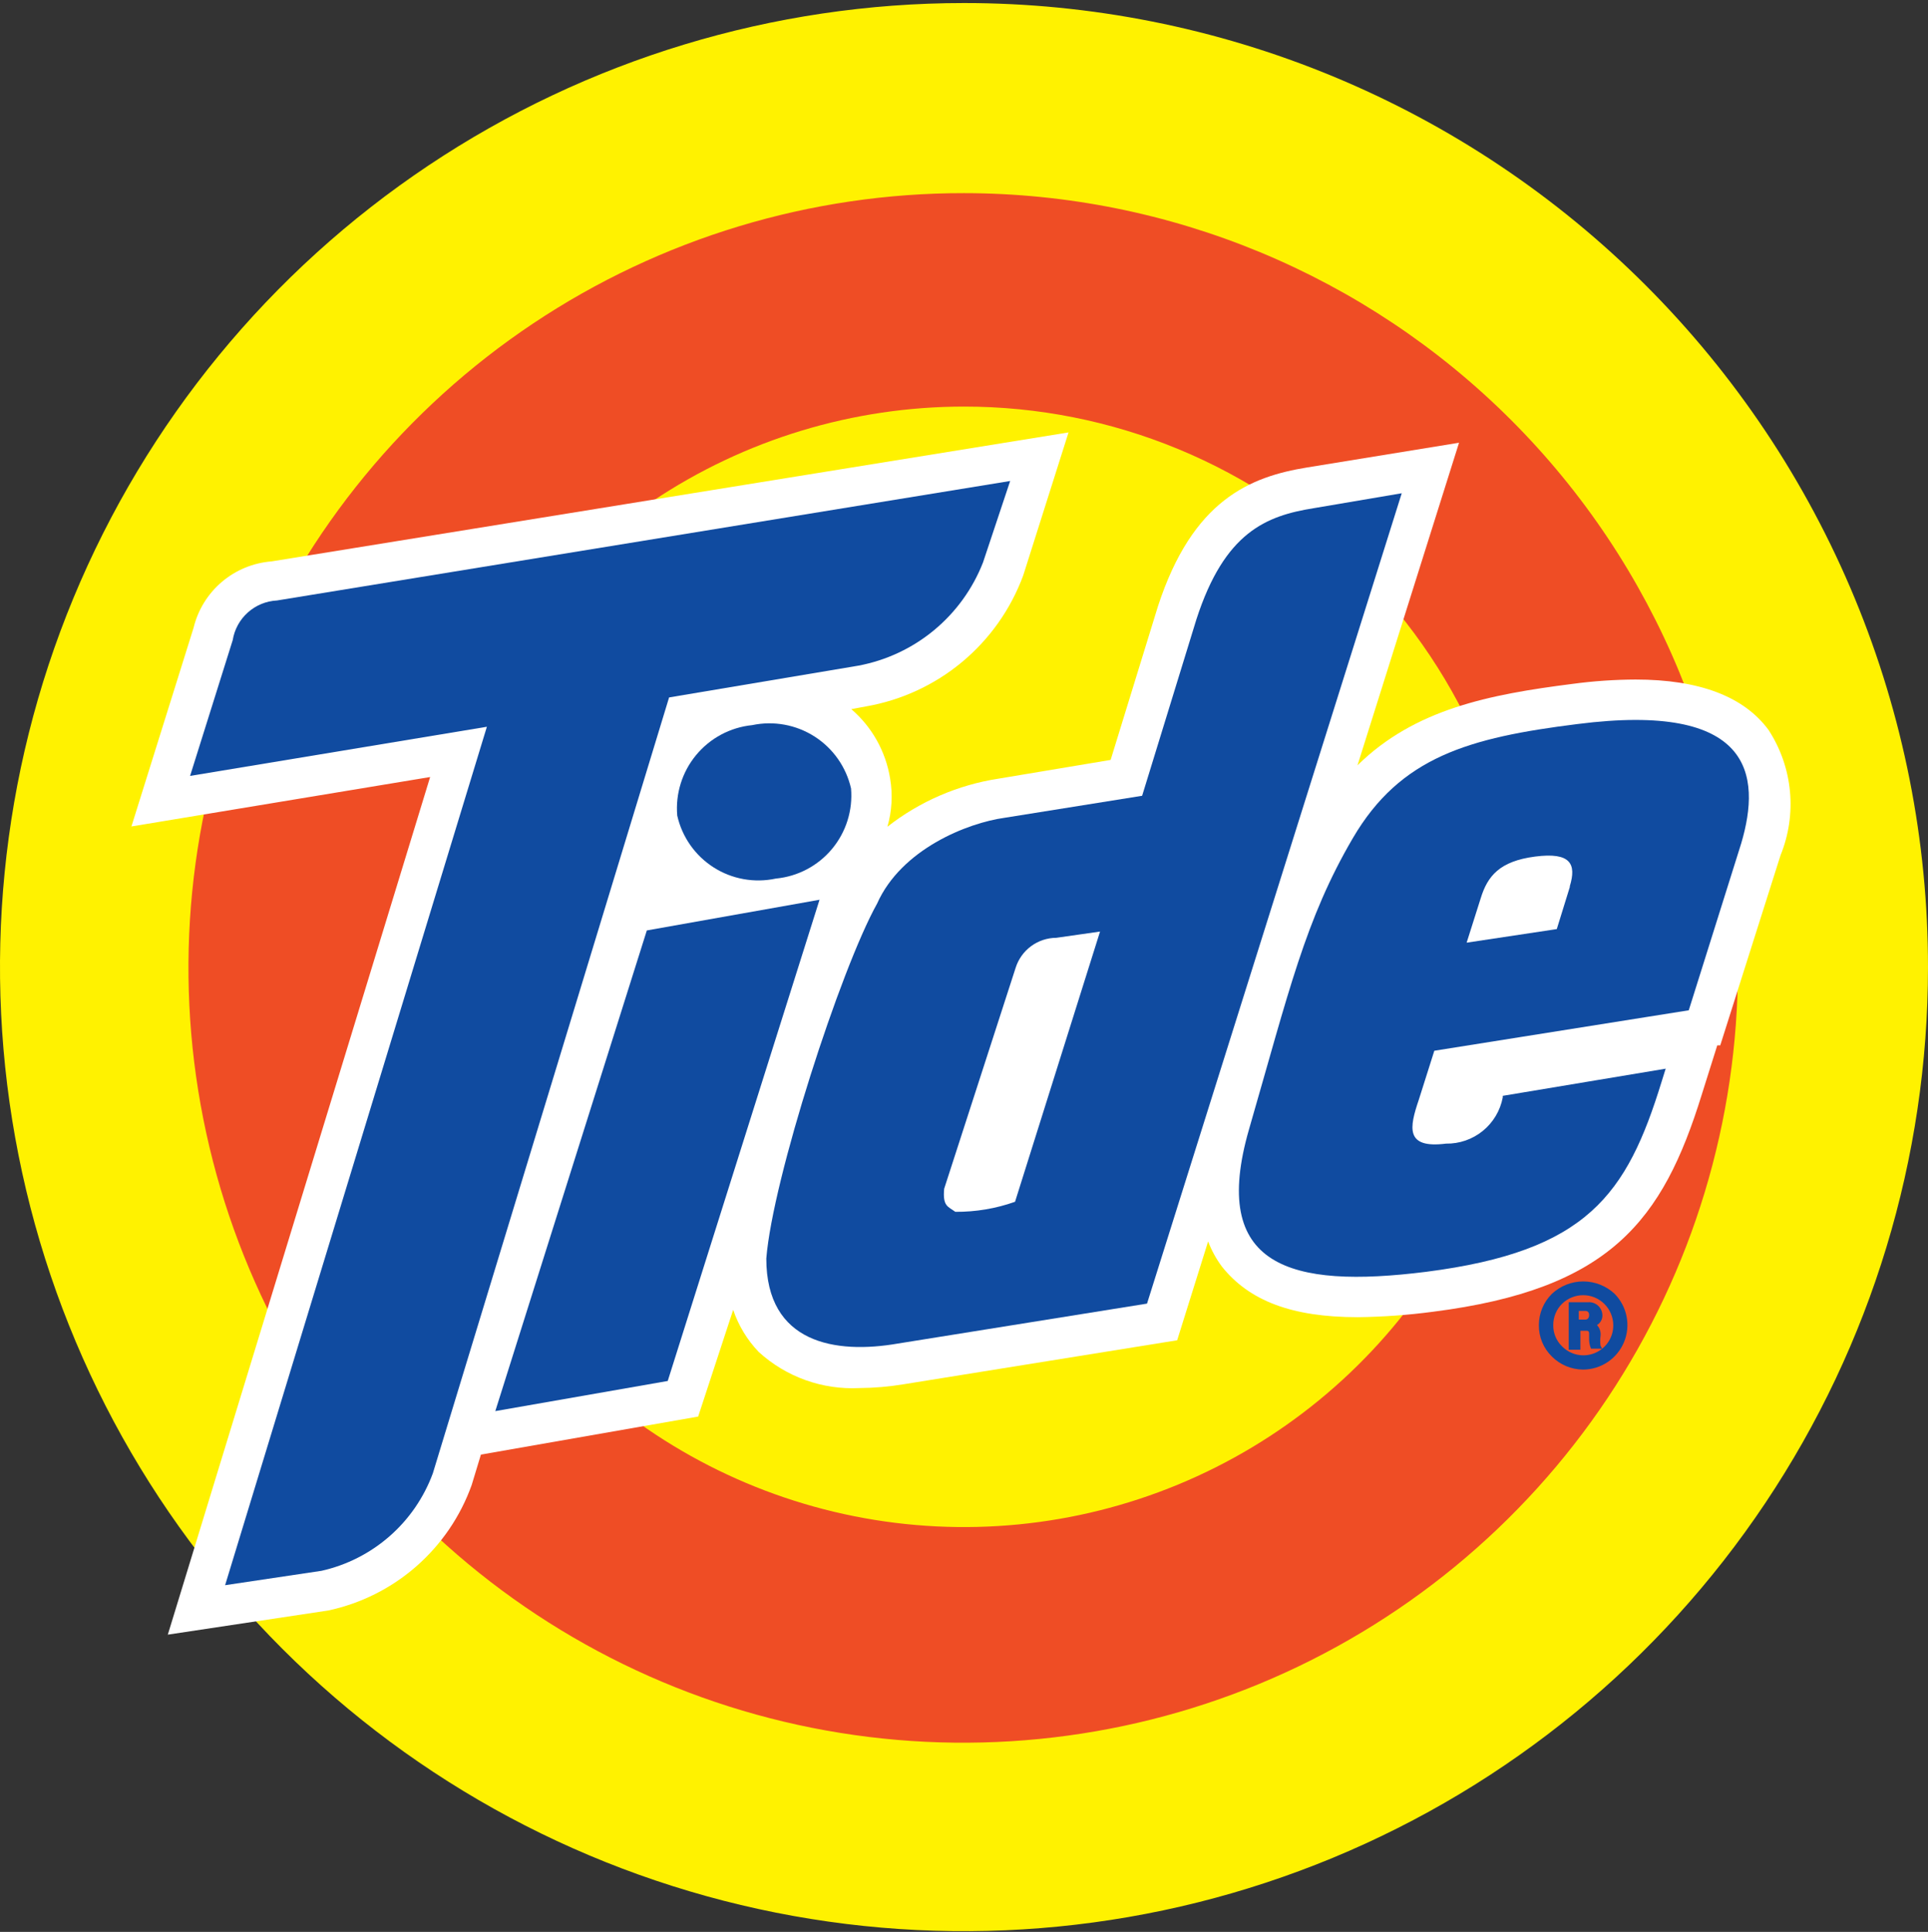 <svg width="512" height="513" viewBox="0 0 512 513" fill="none" xmlns="http://www.w3.org/2000/svg">
<rect x="0" y="0" width="512" height="513" fill="#333333" stroke="none"/>
<g clip-path="url(#clip0_2_14886)">
<path d="M511.999 256.879C511.985 307.508 496.959 356.996 468.82 399.085C440.682 441.175 400.695 473.976 353.916 493.34C307.137 512.705 255.666 517.765 206.012 507.879C156.357 497.993 110.749 473.606 74.954 437.801C39.159 401.995 14.785 356.38 4.913 306.723C-4.959 257.066 0.115 205.597 19.493 158.823C38.871 112.049 71.683 72.072 113.781 43.945C155.878 15.819 205.37 0.807 255.999 0.807C289.626 0.797 322.926 7.415 353.994 20.281C385.062 33.147 413.291 52.01 437.065 75.792C460.84 99.573 479.695 127.807 492.552 158.878C505.41 189.95 512.018 223.252 511.999 256.879Z" fill="#FFF200"/>
<path d="M461.52 256.88C461.548 297.587 449.501 337.387 426.902 371.244C404.303 405.101 372.168 431.493 334.565 447.081C296.961 462.668 255.578 466.75 215.654 458.811C175.729 450.871 139.057 431.266 110.279 402.477C81.5 373.689 61.908 337.01 53.982 297.082C46.057 257.155 50.154 215.774 65.754 178.176C81.355 140.577 107.758 108.452 141.623 85.865C175.488 63.278 215.292 51.244 255.999 51.287C310.507 51.325 362.771 73.001 401.307 111.551C439.844 150.101 461.501 202.372 461.52 256.88Z" fill="#EF4D25"/>
<path d="M404.768 256.876C404.74 286.293 395.99 315.042 379.626 339.488C363.262 363.933 340.018 382.979 312.831 394.217C285.645 405.455 255.737 408.38 226.888 402.624C198.04 396.867 171.545 382.687 150.754 361.876C129.963 341.064 115.808 314.556 110.08 285.702C104.351 256.847 107.305 226.942 118.57 199.767C129.834 172.591 148.902 149.365 173.364 133.025C197.825 116.684 226.582 107.963 256 107.963C275.551 107.953 294.913 111.8 312.976 119.282C331.039 126.764 347.449 137.734 361.267 151.566C375.085 165.398 386.04 181.819 393.505 199.889C400.969 217.959 404.797 237.324 404.768 256.876Z" fill="#FFF200"/>
<path d="M469.67 193.858C463.107 184.916 451.209 180.445 434.334 180.445C428.739 180.468 423.15 180.854 417.604 181.599C395.466 184.411 375.635 188.305 360.491 203.232L387.461 117.563L347.15 124.125C332.007 126.577 316.719 132.706 307.488 161.046L294.941 201.79L265.158 206.766C254.395 208.423 244.239 212.818 235.664 219.53C236.856 215.383 237.103 211.021 236.385 206.766C235.235 199.588 231.582 193.049 226.073 188.305L229.967 187.584C239.361 185.953 248.161 181.885 255.489 175.785C262.816 169.685 268.413 161.768 271.72 152.826L283.763 114.822L72.112 149.076C67.249 149.454 62.629 151.359 58.912 154.518C55.195 157.678 52.572 161.932 51.416 166.671L34.902 219.458L114.226 206.333L44.565 434.065L87.184 427.647C95.842 425.795 103.884 421.763 110.547 415.933C117.211 410.102 122.275 402.667 125.26 394.331L127.711 386.254L185.401 376.159L194.704 347.818C196.117 351.996 198.431 355.812 201.483 358.996C205.076 362.277 209.285 364.814 213.864 366.46C218.444 368.106 223.304 368.829 228.164 368.587C232.127 368.561 236.081 368.223 239.991 367.577L312.608 355.895L320.829 329.646C321.736 332.042 322.974 334.299 324.507 336.352C331.718 345.366 342.968 349.765 360.563 349.765C367.245 349.689 373.915 349.207 380.538 348.323C427.628 342.338 441.546 324.165 451.93 290.633L456.04 277.581H456.834L472.843 227.102C475.034 221.715 475.889 215.879 475.337 210.09C474.784 204.302 472.84 198.732 469.67 193.858Z" fill="white"/>
<path d="M348.88 134.943C336.26 136.962 325.227 141.289 317.727 164.437L303.305 211.31L266.816 217.151C256.864 218.521 239.341 225.516 232.923 239.939C223.188 257.39 205.16 313.133 203.501 334.19C203.501 356.761 221.89 359.646 238.476 356.761L304.603 346.161L372.245 130.977L348.88 134.943ZM269.556 319.119C264.465 320.928 259.095 321.831 253.691 321.787C251.744 320.344 250.302 320.344 250.735 315.657L269.7 257.03C270.42 254.72 271.856 252.699 273.801 251.26C275.746 249.821 278.098 249.038 280.517 249.025L292.127 247.366L269.556 319.119Z" fill="#104BA0"/>
<path d="M418.901 192.265C390.056 195.871 371.884 200.991 359.264 222.553C346.644 244.114 342.318 263.152 331.717 299.785C321.117 336.419 342.534 342.26 378.735 337.717C421.497 332.236 432.026 317.237 441.256 287.238L442.338 283.776L399.07 290.988V291.42C398.408 294.913 396.531 298.059 393.773 300.302C391.016 302.546 387.553 303.742 383.999 303.68C373.11 305.05 374.264 299.425 376.788 291.997L380.898 279.017L448.468 268.272L462.385 223.995C467.866 205.534 465.126 186.352 418.901 192.265ZM416.882 235.533L413.421 246.711L389.479 250.316L393.229 238.49C395.032 232.649 398.205 228.682 407.652 227.456C417.099 226.231 418.685 229.403 416.882 235.317V235.533Z" fill="#104BA0"/>
<path d="M177.685 185.196L114.947 391.222C112.572 397.663 108.622 403.407 103.458 407.929C98.293 412.451 92.079 415.608 85.381 417.111L59.781 420.933L129.297 192.985L50.478 206.037L61.8 169.981C62.258 167.146 63.675 164.554 65.815 162.637C67.954 160.721 70.686 159.597 73.554 159.452L268.258 127.723L261.047 149.356C258.31 156.358 253.835 162.548 248.044 167.342C242.253 172.137 235.337 175.377 227.947 176.759L177.685 185.196Z" fill="#104BA0"/>
<path d="M226 209.356C224.706 203.671 221.228 198.722 216.317 195.578C211.406 192.435 205.456 191.349 199.751 192.554C193.944 193.139 188.6 195.986 184.875 200.48C181.151 204.974 179.345 210.753 179.848 216.568C181.124 222.244 184.591 227.187 189.493 230.32C194.396 233.453 200.337 234.523 206.025 233.298C211.839 232.749 217.201 229.924 220.942 225.44C224.683 220.956 226.501 215.175 226 209.356Z" fill="#104BA0"/>
<path d="M217.635 238.92L177.324 366.704L131.533 374.708L171.772 247.069L217.635 238.92Z" fill="#104BA0"/>
<path d="M425.032 357.335C424.917 356.498 424.917 355.649 425.032 354.811C425.105 354.28 425.059 353.739 424.897 353.227C424.735 352.716 424.461 352.247 424.094 351.855C424.542 351.588 424.912 351.207 425.165 350.751C425.418 350.295 425.546 349.78 425.537 349.259C425.528 348.775 425.421 348.299 425.221 347.859C425.022 347.419 424.734 347.024 424.376 346.7C424.017 346.376 423.596 346.128 423.139 345.973C422.681 345.818 422.196 345.758 421.715 345.797H416.595V358.417H419.695V353.369H420.849C421.715 353.369 421.931 353.369 422.003 354.018V355.244C421.957 356.231 422.129 357.216 422.508 358.129H425.464L425.032 357.335ZM419.263 348.105H420.993C421.642 348.105 422.003 348.465 422.003 349.187C422.003 349.908 421.642 350.413 420.993 350.413H419.263V348.105ZM420.417 363.681C417.304 363.664 414.325 362.42 412.124 360.22C411.009 359.133 410.127 357.832 409.532 356.393C408.937 354.955 408.641 353.411 408.662 351.855C408.663 350.312 408.969 348.786 409.564 347.362C410.158 345.939 411.028 344.647 412.124 343.562C414.382 341.448 417.359 340.271 420.453 340.271C423.546 340.271 426.523 341.448 428.782 343.562C430.412 345.219 431.518 347.321 431.96 349.603C432.403 351.886 432.163 354.248 431.27 356.395C430.378 358.542 428.872 360.378 426.942 361.674C425.011 362.97 422.742 363.668 420.417 363.681ZM420.417 343.922C418.313 343.93 416.295 344.758 414.792 346.23C414.056 346.97 413.474 347.847 413.078 348.813C412.682 349.778 412.48 350.812 412.484 351.855C412.464 352.9 412.658 353.939 413.055 354.906C413.452 355.874 414.043 356.75 414.792 357.48C415.897 358.621 417.32 359.404 418.875 359.727C420.43 360.05 422.047 359.899 423.515 359.293C424.984 358.687 426.237 357.654 427.111 356.328C427.986 355.002 428.442 353.443 428.421 351.855C428.402 349.744 427.55 347.727 426.051 346.241C424.552 344.756 422.527 343.922 420.417 343.922Z" fill="#104BA0"/>
</g>
<defs>
<clipPath id="clip0_2_14886">
<rect width="512" height="512" fill="white" transform="translate(0 0.801)"/>
</clipPath>
</defs>
</svg>
